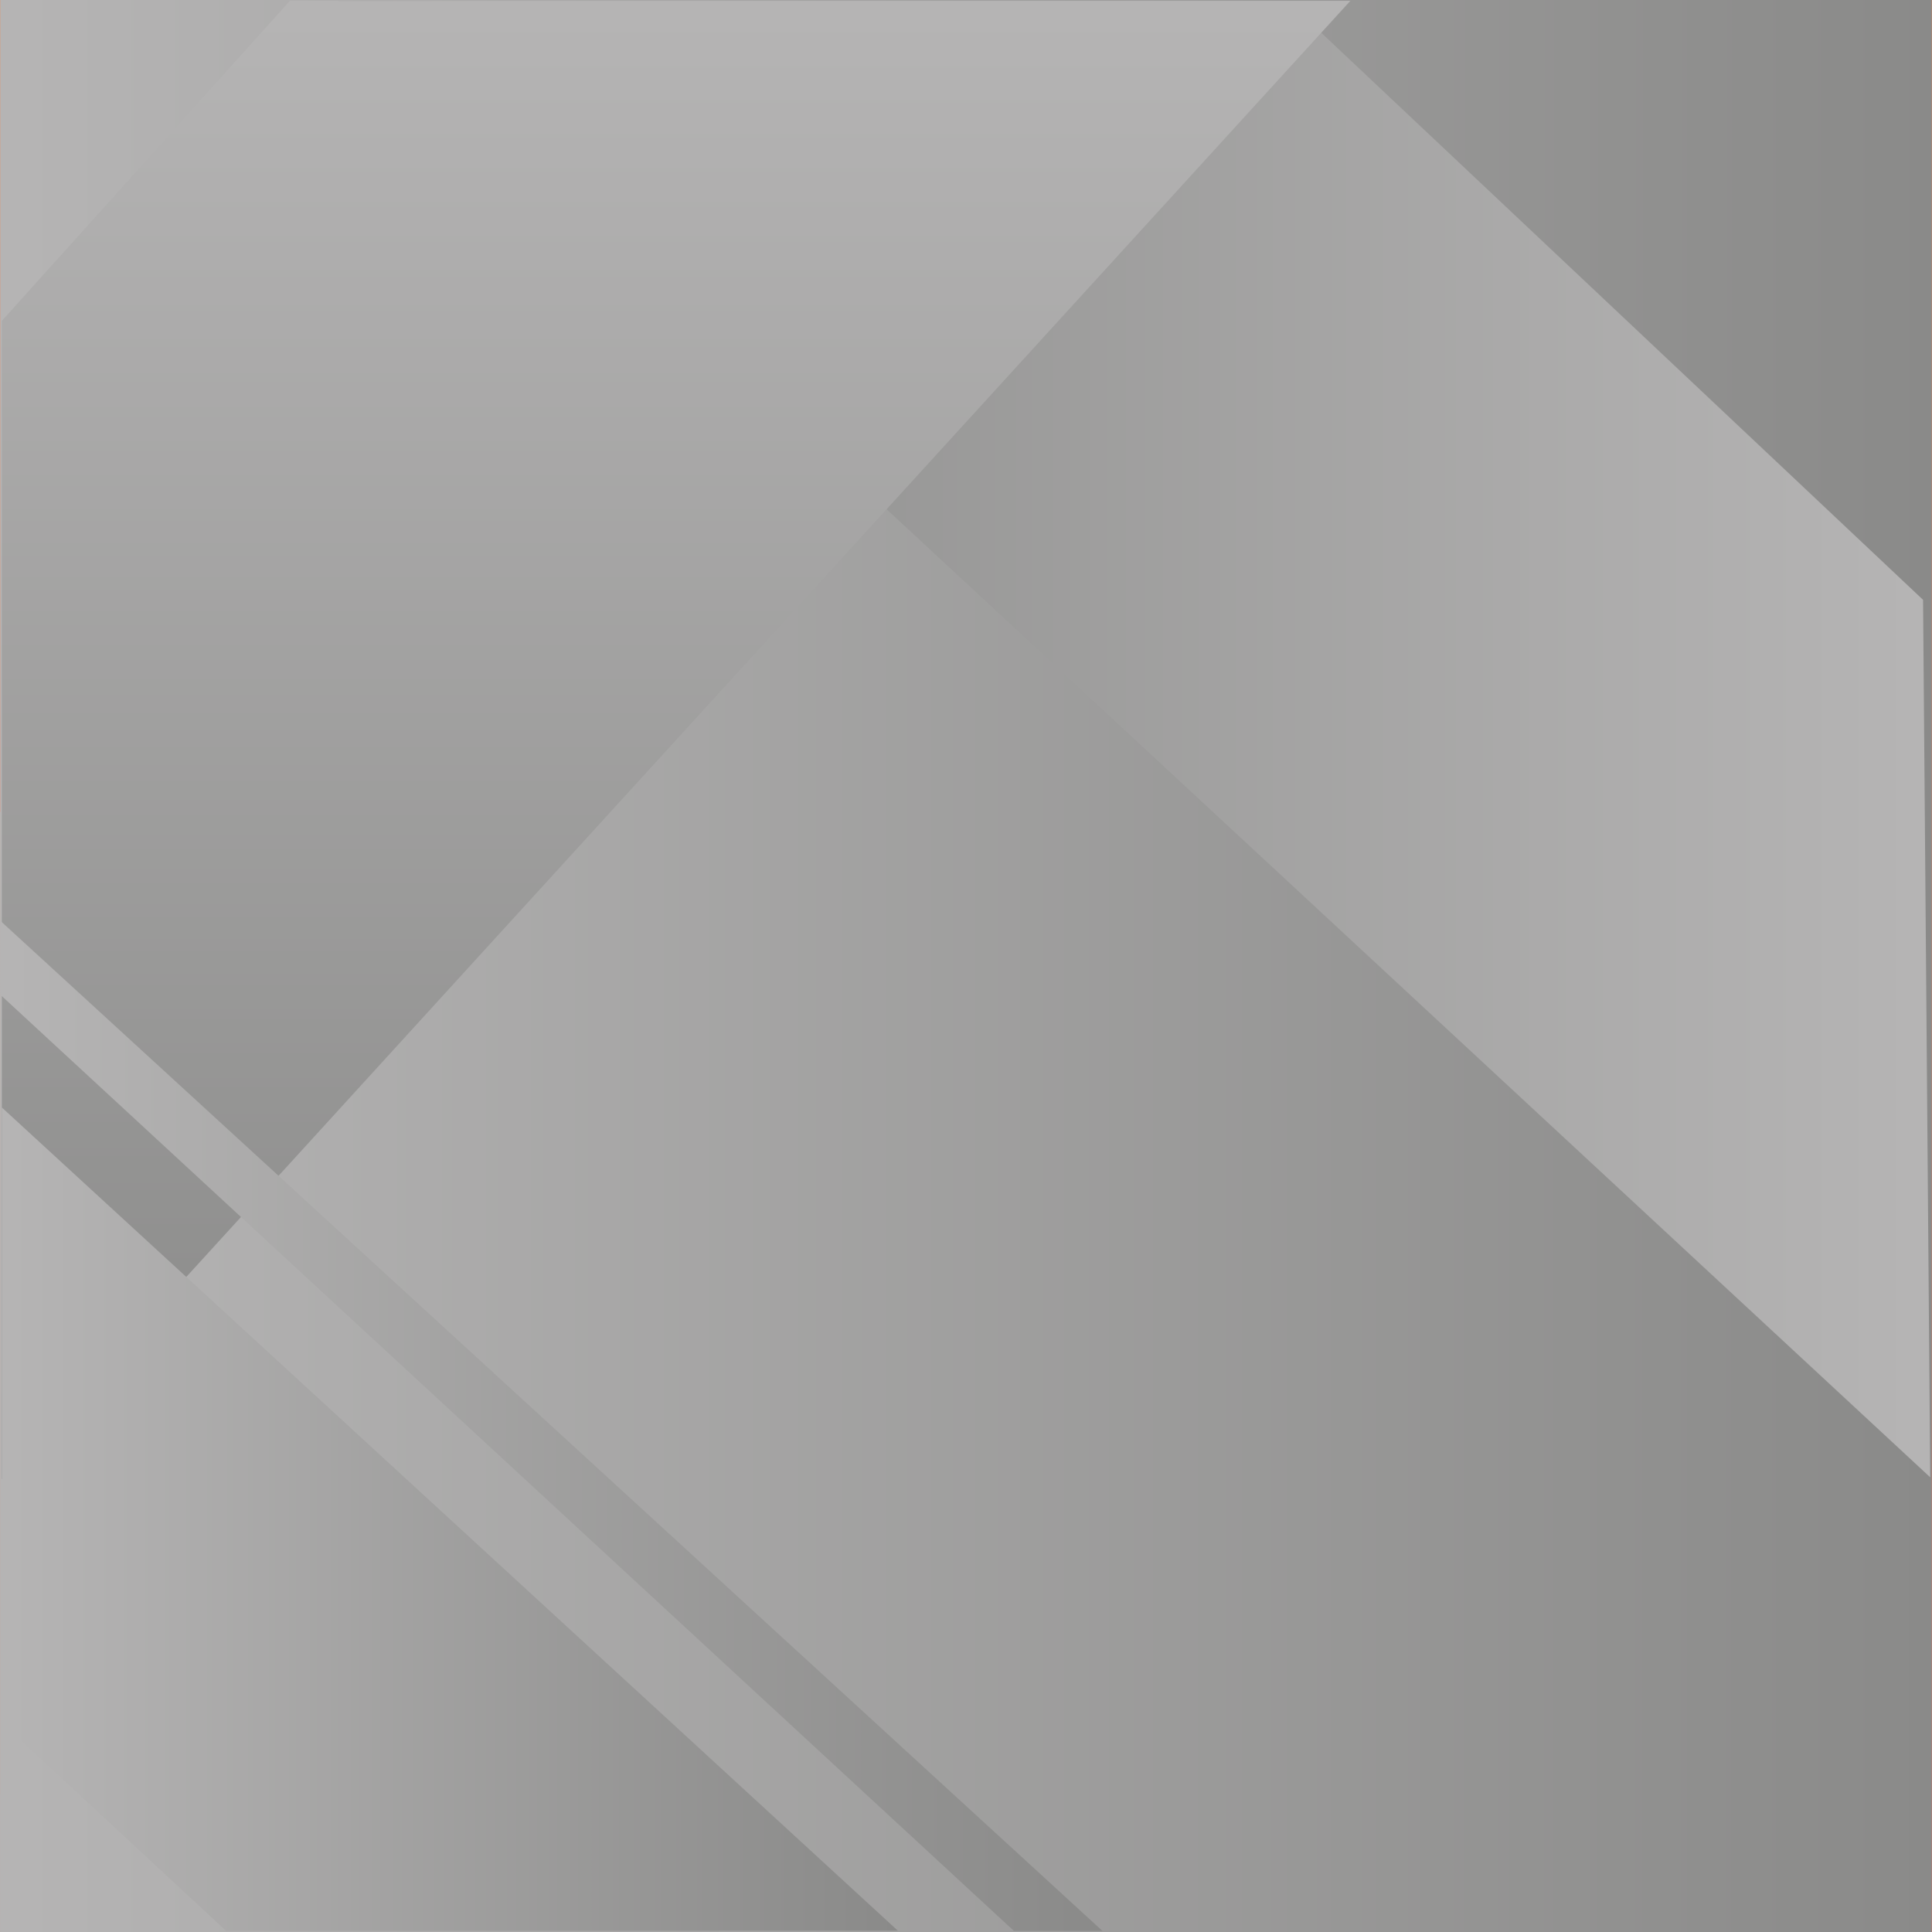 <svg xmlns="http://www.w3.org/2000/svg" xmlns:xlink="http://www.w3.org/1999/xlink" width="400" height="400" viewBox="0 0 400 400"><defs><style>.cls-1{isolation:isolate;}.cls-2{fill:url(#linear-gradient);}.cls-3{opacity:0.27;fill:url(#linear-gradient-2);}.cls-10,.cls-11,.cls-3,.cls-4,.cls-5,.cls-6,.cls-7,.cls-8,.cls-9{mix-blend-mode:soft-light;}.cls-4{fill:url(#linear-gradient-3);}.cls-5{fill:url(#linear-gradient-4);}.cls-6{fill:url(#linear-gradient-5);}.cls-7{fill:url(#linear-gradient-6);}.cls-8{fill:url(#linear-gradient-7);}.cls-9{fill:url(#linear-gradient-8);}.cls-10{fill:url(#linear-gradient-9);}.cls-11{fill:url(#linear-gradient-10);}</style><linearGradient id="linear-gradient" x1="1.1" y1="401" x2="1.1" y2="400.79" gradientTransform="matrix(1920, 0, 0, -1920, -1919, 769921)" gradientUnits="userSpaceOnUse"><stop offset="0" stop-color="#ff7f3d"/><stop offset="1" stop-color="#fc644f"/></linearGradient><linearGradient id="linear-gradient-2" x1="201.21" y1="199.88" x2="292.02" y2="199.88" gradientUnits="userSpaceOnUse"><stop offset="0.01" stop-color="#b5b4b4"/><stop offset="1" stop-color="#8a8a89"/></linearGradient><linearGradient id="linear-gradient-3" x1="62.72" y1="199.88" x2="135.49" y2="199.88" xlink:href="#linear-gradient-2"/><linearGradient id="linear-gradient-4" x1="0.03" y1="200" x2="399.97" y2="200" xlink:href="#linear-gradient-2"/><linearGradient id="linear-gradient-5" x1="0.03" y1="294.89" x2="392.7" y2="294.89" xlink:href="#linear-gradient-2"/><linearGradient id="linear-gradient-6" x1="0.03" y1="200.07" x2="399.83" y2="200.07" xlink:href="#linear-gradient-2"/><linearGradient id="linear-gradient-7" x1="-4713.31" y1="1342.92" x2="-4383.76" y2="1342.92" gradientTransform="translate(-4313.68 1495.93) rotate(180)" xlink:href="#linear-gradient-2"/><linearGradient id="linear-gradient-8" x1="-337.62" y1="819.56" x2="-31.54" y2="819.56" gradientTransform="translate(959.55 337.78) rotate(90)" xlink:href="#linear-gradient-2"/><linearGradient id="linear-gradient-9" x1="0.38" y1="314.52" x2="185.88" y2="314.52" xlink:href="#linear-gradient-2"/><linearGradient id="linear-gradient-10" x1="0.03" y1="295.21" x2="228.23" y2="295.21" xlink:href="#linear-gradient-2"/></defs><title>Untitled-1</title><g class="cls-1"><g id="Layer_1" data-name="Layer 1"><rect id="Layer_24" data-name="Layer 24" class="cls-2" width="400" height="400"/><rect class="cls-3" x="201.21" width="90.81" height="399.76"/><rect class="cls-4" x="62.72" width="72.78" height="399.76"/><rect class="cls-5" x="0.03" width="399.93" height="400"/><polygon class="cls-6" points="0.03 371.65 0.03 399.96 392.7 399.96 164.46 189.81 0.03 371.65"/><polygon class="cls-7" points="0.03 168.17 155.09 0.17 191.23 0.17 399.83 194.28 399.83 399.96 0.03 399.96 0.03 168.17"/><polygon class="cls-8" points="266.53 0.17 398.15 124.19 399.63 305.86 70.08 0.17 266.53 0.17"/><polygon class="cls-9" points="0.38 66.43 60.02 0.17 279.58 0.17 0.38 306.24 0.38 66.43"/><polygon class="cls-10" points="46.79 399.75 0.38 356.69 0.38 229.29 185.88 399.72 46.79 399.75"/><polygon class="cls-11" points="0.08 190.65 228.23 399.76 209.9 399.76 0.03 205.91 0.08 190.65"/><rect class="cls-5" x="0.03" width="399.93" height="400"/></g></g></svg>